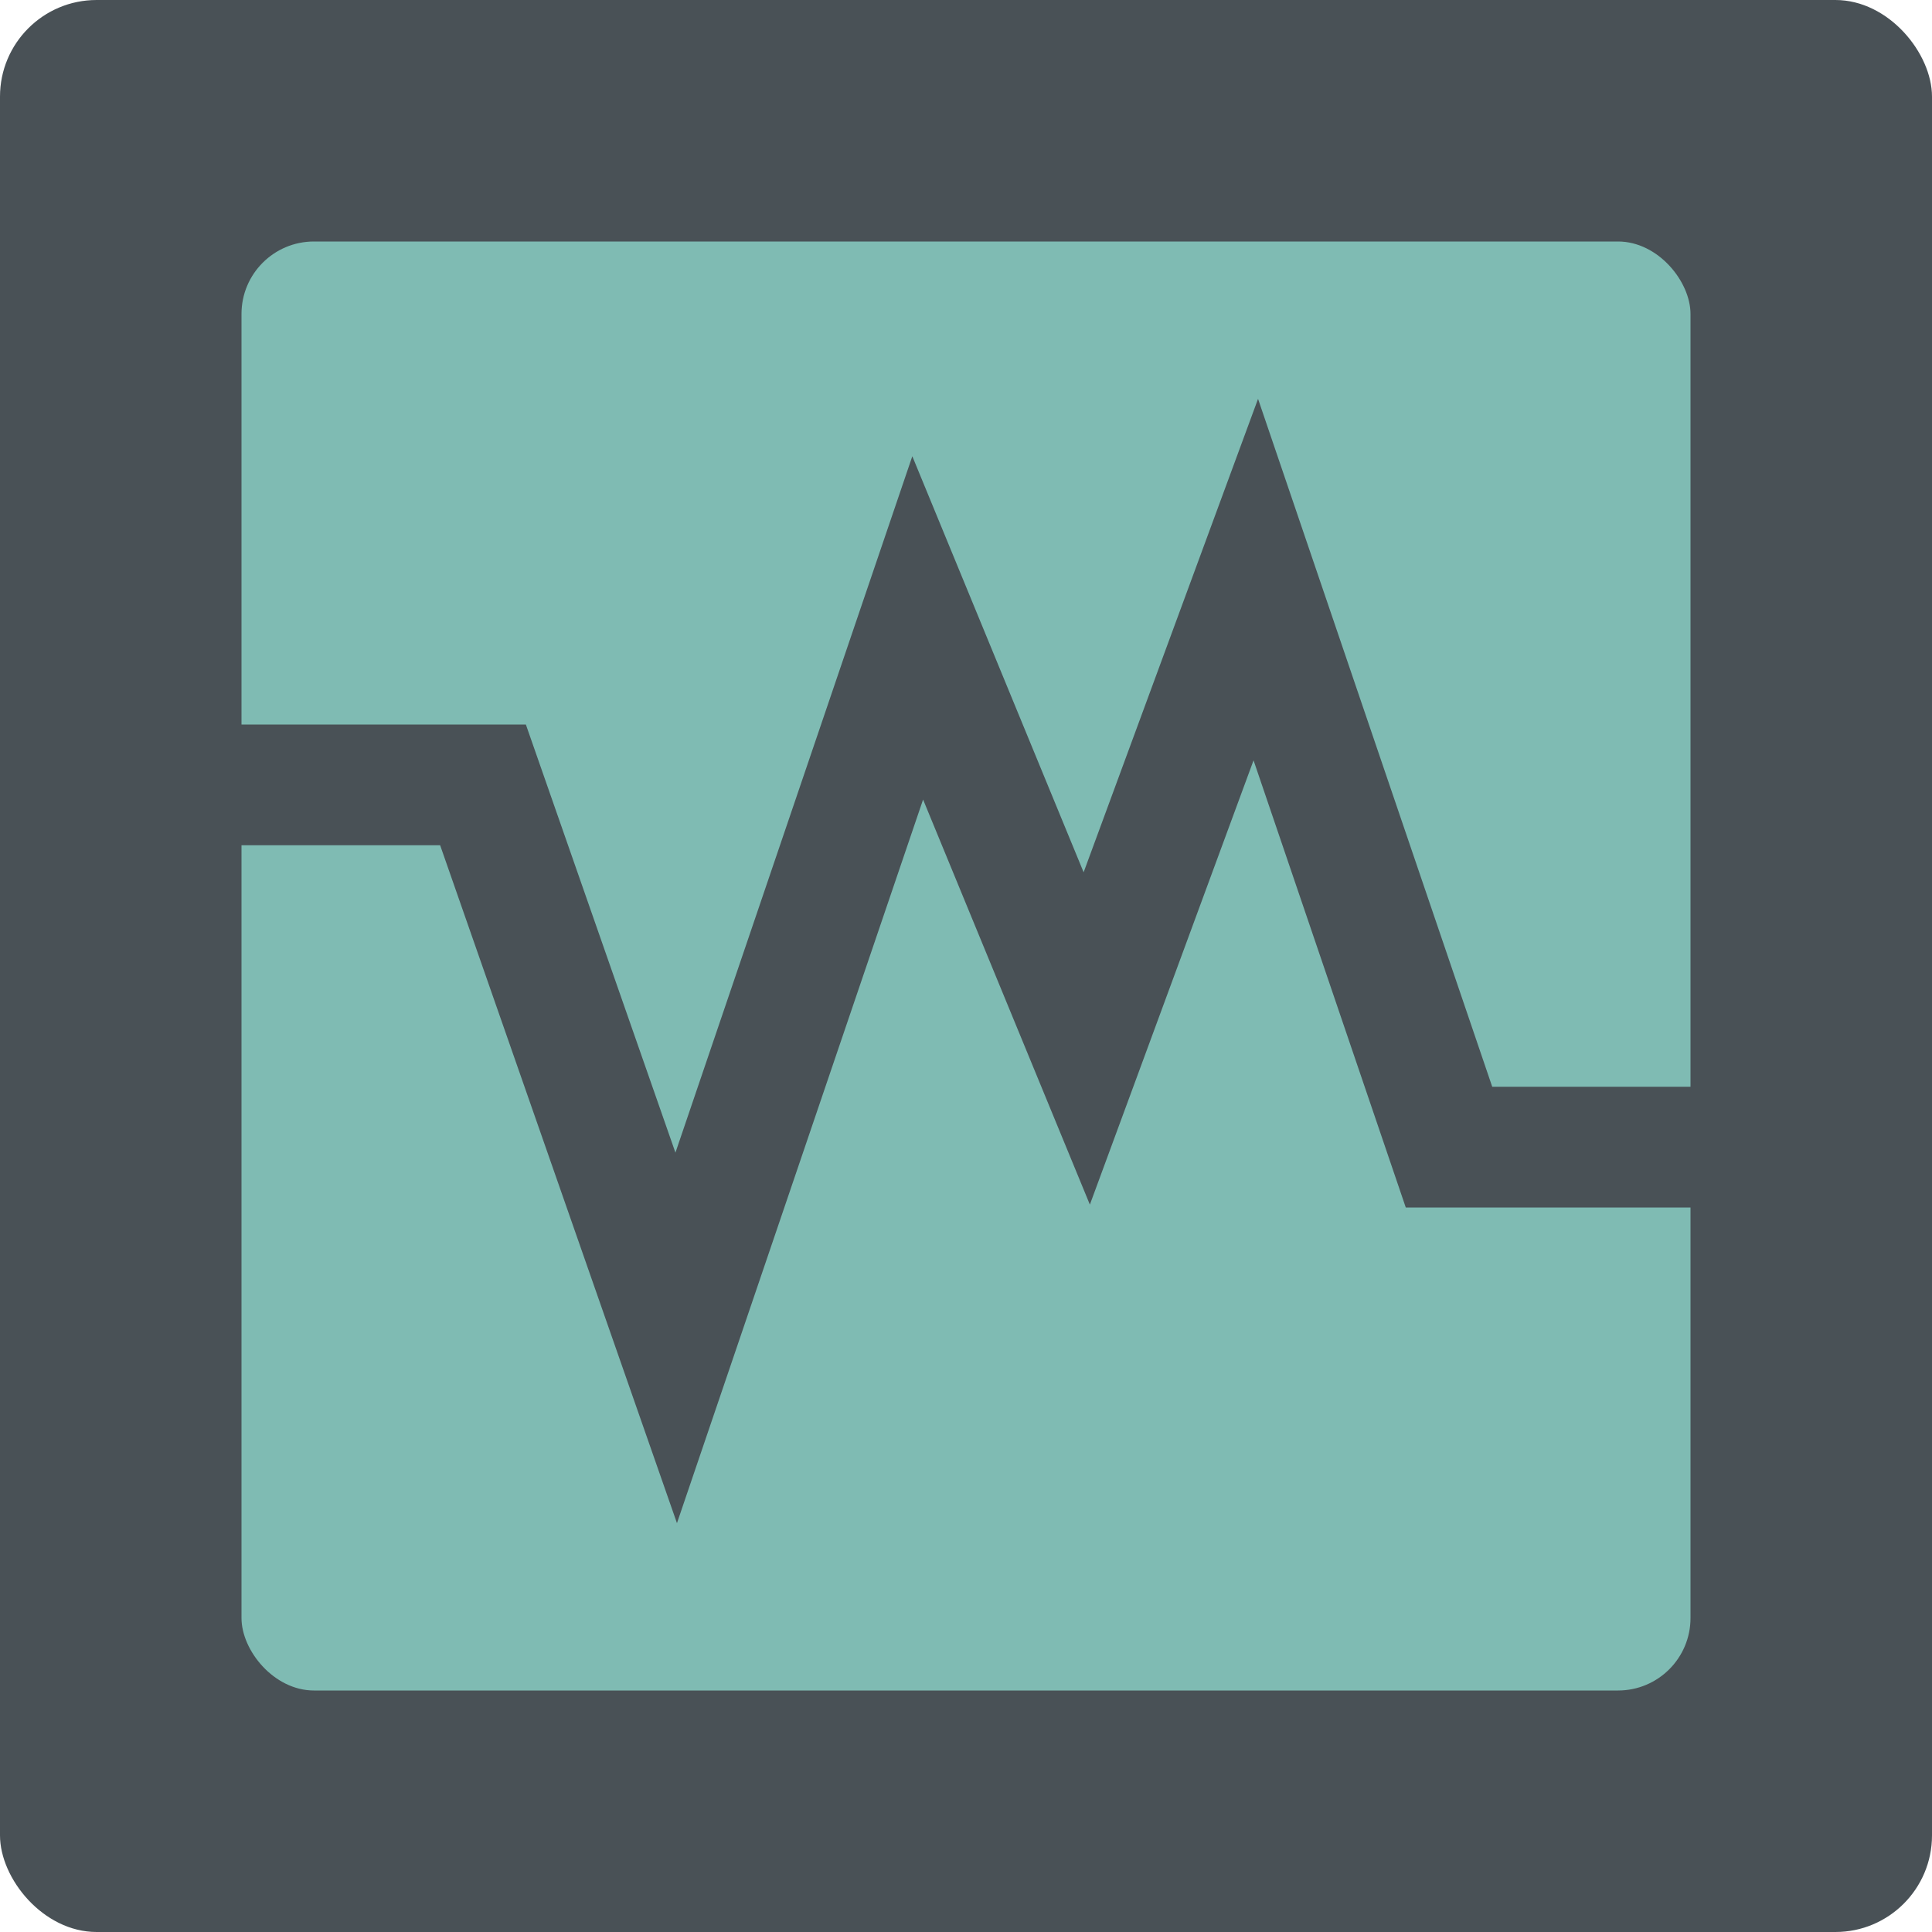 <svg xmlns="http://www.w3.org/2000/svg" width="16" height="16" version="1">
 <rect style="fill:#495156" width="16" height="16" x="0" y="0" rx=".8" ry=".8"/>
 <rect style="fill:#7fbbb3" width="12" height="12" x="2" y="2" rx=".6" ry=".6"/>
 <path style="fill:none;stroke:#495156;stroke-linecap:square" d="M 1.2,6.5 H 4 L 5.6,11.08 7.6,5.2 9,8.6 10.4,4.8 12,9.5 h 2.4"/>
</svg>
